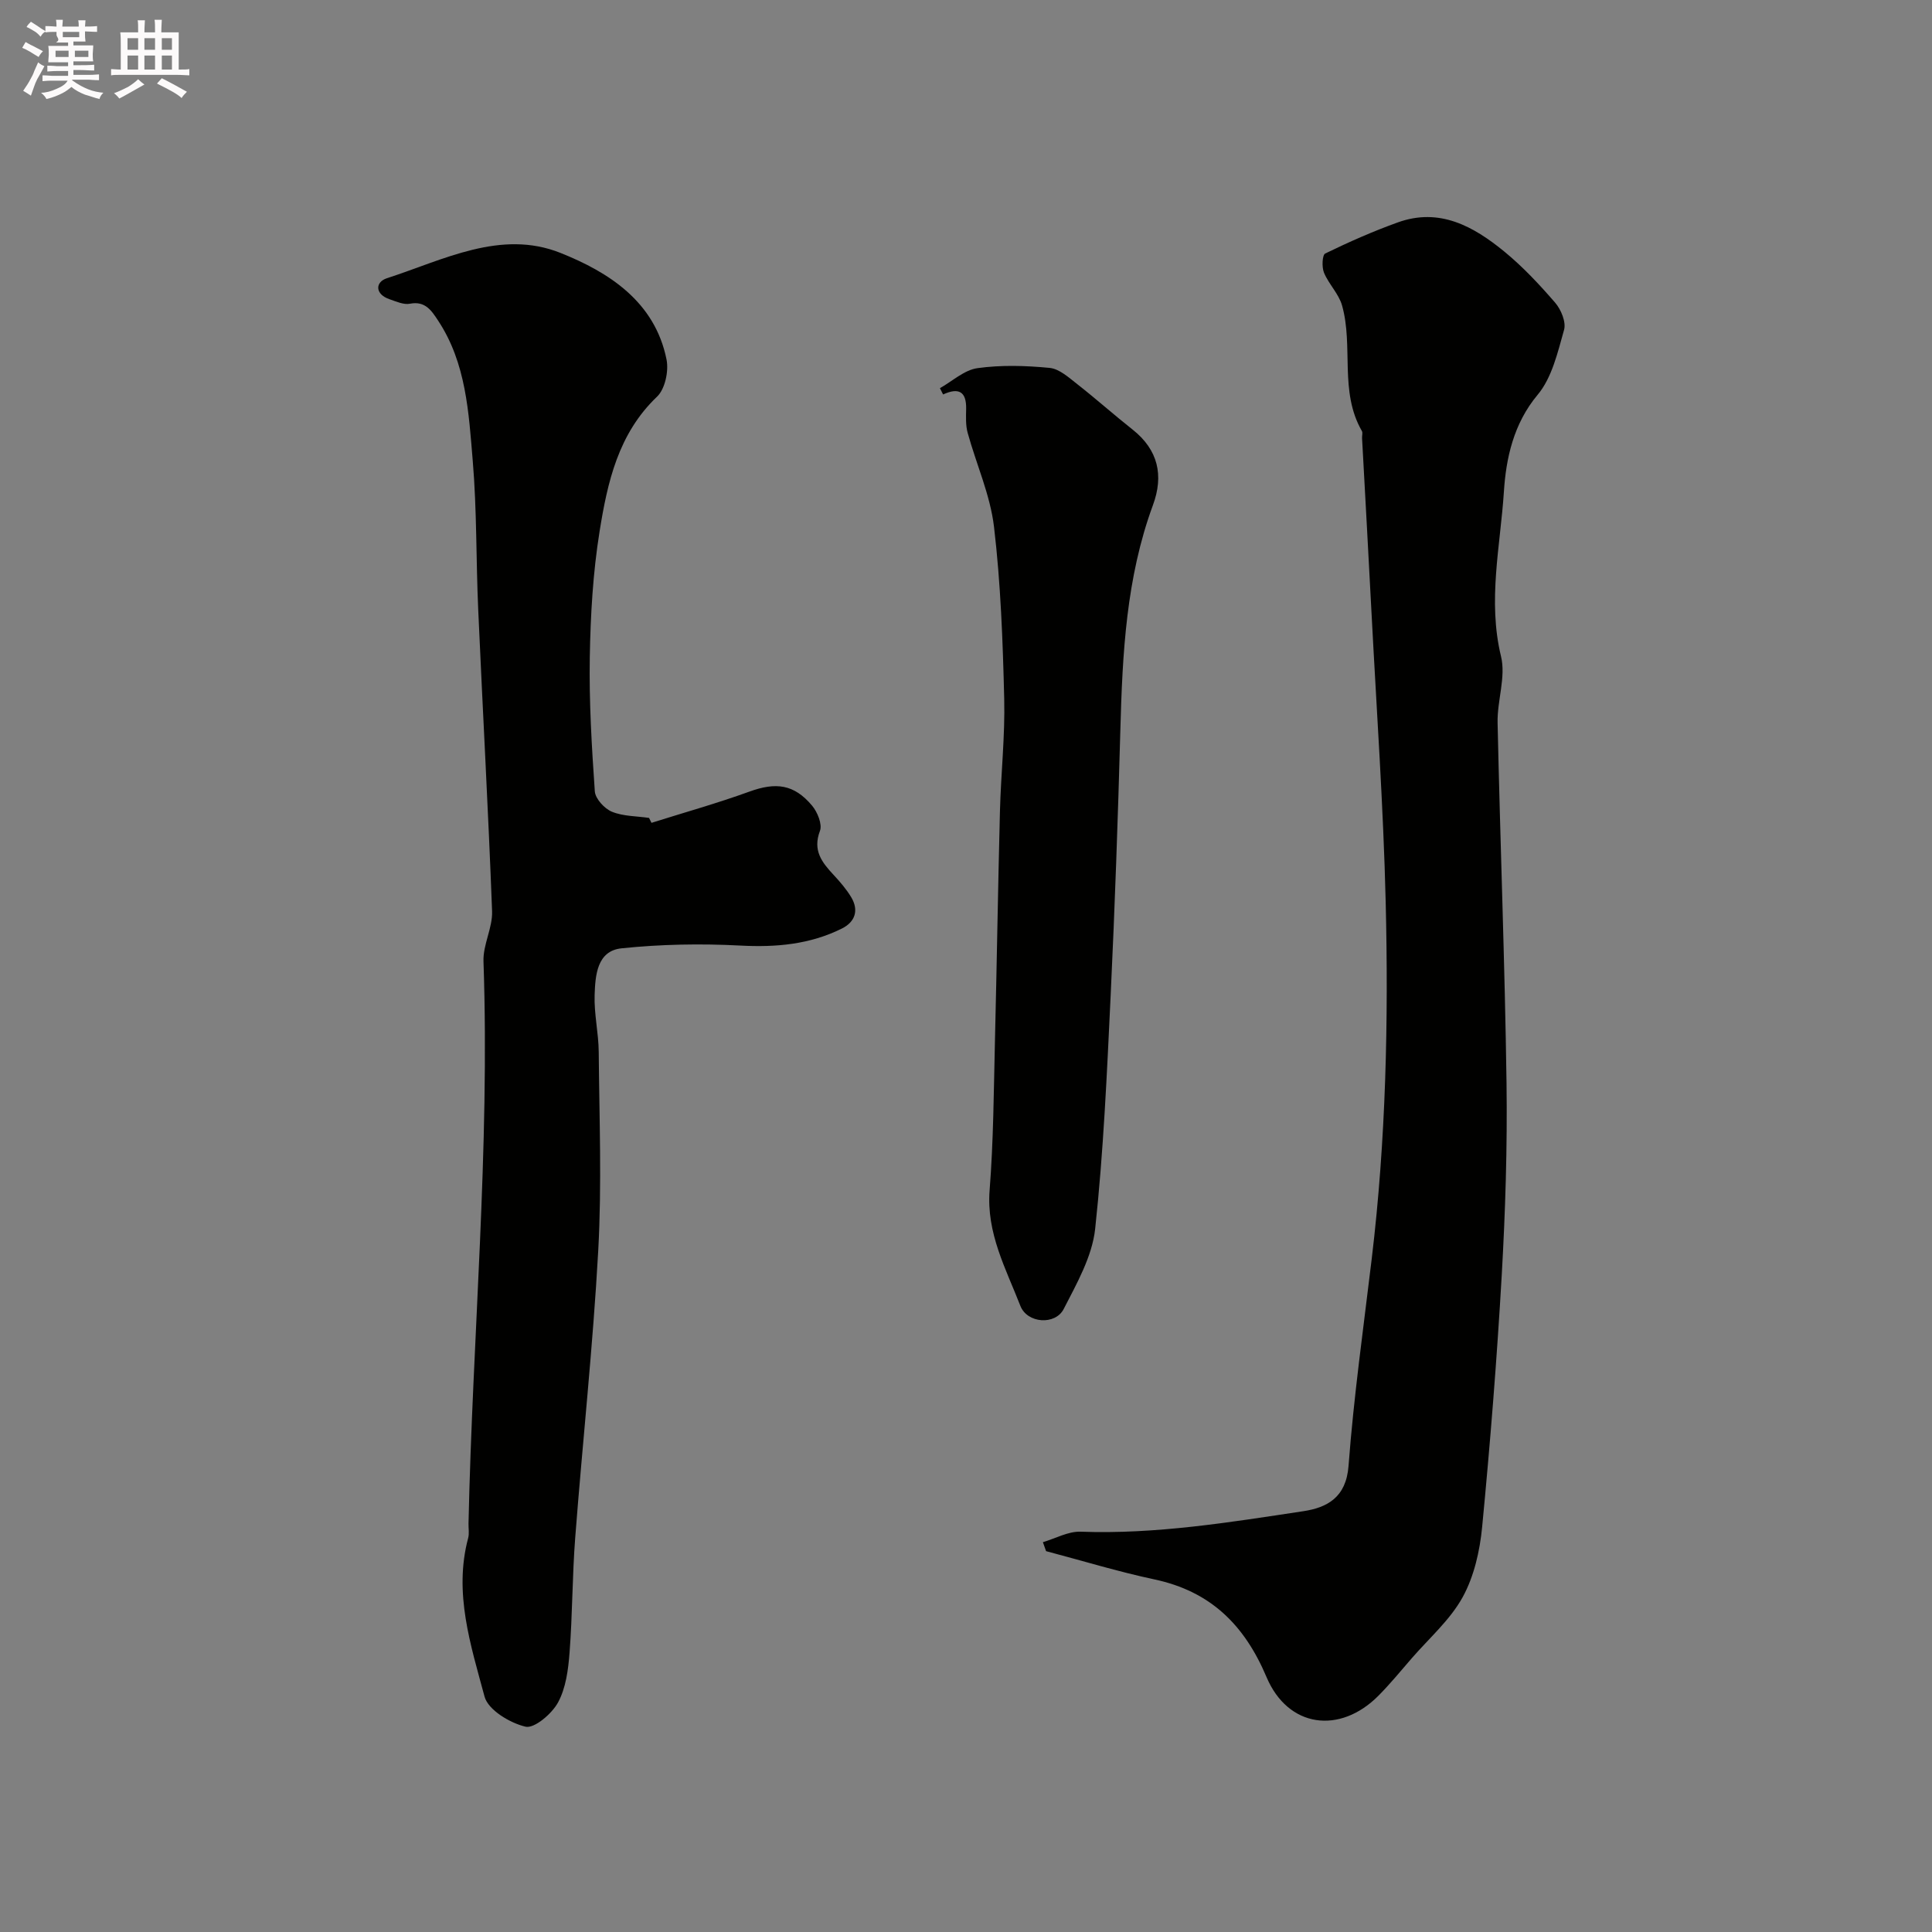 <svg enable-background="new 0 0 400 400" viewBox="0 0 400 400" xmlns="http://www.w3.org/2000/svg"><rect x="0" y="0" width="400" height="400" fill="#808080" stroke="none"/><path d="m6.8 9.5c.6.3 1.3.7 2.1 1.1-.4.4-.7.8-.9 1.2-.7-.4-1.3-.8-1.8-1.1s-1.1-.6-1.6-.8c.2-.4.5-.8.7-1.2.4.2.8.5 1.5.8zm.9 6.9c-.3.6-.5 1.1-.7 1.7s-.4 1.1-.6 1.7c-.6-.4-1.1-.7-1.6-1 .7-1 1.2-1.8 1.5-2.4.3-.5.6-1.1.8-1.7.3-.6.5-1.2.8-1.8.3.3.8.6 1.3.8-.7 1.3-1.2 2.2-1.5 2.7zm.1-11c.4.3 1 .7 1.7 1.1-.5.2-.8.6-1.1 1.1-.5-.6-1-1-1.4-1.2s-.9-.6-1.5-.8c.2-.4.5-.7.9-1.1.5.3.9.6 1.4.9zm10.5 13.1c1 .4 2 .6 3.1.7-.4.4-.7.8-.8 1.3-.9-.2-1.9-.6-3-.9-1-.4-2-.9-2.8-1.6-.5.4-1.1.9-1.9 1.3s-1.9.9-3.3 1.2c-.1-.3-.5-.8-1.1-1.3 1 0 2.1-.3 3.2-.8 1.2-.5 1.9-1 2.3-1.7h-3.2c-.4 0-1 0-2 .1v-1.2c1 0 1.7.1 2 .1h3.3v-1h-2.3c-.2 0-.9 0-2 .1v-1.2c1.2 0 1.9.1 2 .1h2.3v-.8h-4.1c0-.7.1-1.2.1-1.6 0-.5 0-1.1-.1-1.8h4.1v-.7h-2.5c1-.6.1-1.1.1-1.6v-.6h-.5c-.4 0-1 0-1.8.1v-1.3c1.2 0 1.9.1 2.1.1h.2c0-.3 0-.8-.1-1.4h1.4c0 .6-.1 1-.1 1.4h3.4c0-.4 0-.8-.1-1.3h1.5c0 .4-.1.9-.1 1.3.7 0 1.5 0 2.5-.1v1.2c-1 0-1.8-.1-2.5-.1v.6c0 .3 0 .8.1 1.5h-2.5v.8h4.1c0 .7-.1 1.3-.1 1.8s0 1 .1 1.5h-4.1v.8h1.4c.8 0 1.8 0 2.9-.1v1.2c-1 0-1.9-.1-2.8-.1h-1.5v1h3.2c.3 0 1 0 2.1-.1v1.2c-1.1 0-1.8-.1-2.1-.1h-3.4l-.1.1c1.4 1 2.4 1.5 3.4 1.9zm-4.1-6.7v-1.3h-2.7v1.3zm2.2-4.1v-1.1h-3.4v1.1zm1.9 4.1v-1.3h-2.8v1.3z" fill="#fcfafa"/><path d="m37 6.7v2.3 5.4c1 0 1.8 0 2.2-.1v1.3c-.6 0-1.5-.1-2.5-.1h-11.9c-.7 0-1.3 0-1.8.1v-1.3c.5 0 1.1.1 2 .1v-5.2c0-1 0-1.8-.1-2.5h3.7c0-1.3 0-2.1-.1-2.5h1.5c0 .4-.1 1.3-.1 2.5h2.2c0-1.2 0-2.1-.1-2.6h1.5c0 .4-.1 1.3-.1 2.6zm-12.3 13.7c-.3-.4-.7-.8-1.1-1.1 1.1-.4 2.1-.9 2.9-1.3.8-.5 1.5-1 2.1-1.6.4.4.9.8 1.3 1.1-2.5 1.4-4.2 2.4-5.2 2.9zm3.9-10.1v-2.4h-2.2v2.4zm0 4.1v-2.9h-2.2v2.9zm3.5-4.1v-2.4h-2.2v2.4zm0 4.1v-2.9h-2.2v2.9zm.4 2.9 1-1.1c.6.3 1.4.7 2.5 1.3s2 1.1 2.7 1.5c-.4.4-.8.8-1.1 1.3-.8-.8-2.5-1.7-5.1-3zm3.1-7v-2.4h-2.1v2.4zm0 4.1v-2.9h-2.1v2.9z" fill="#fcfafa"/><g fill="#010100"><path d="m215.92 319.29c2.6-.76 5.23-2.26 7.8-2.17 15.57.57 30.84-1.94 46.11-4.24 4.9-.74 8.88-2.82 9.37-9.39 1.08-14.36 3.1-28.64 4.81-42.95 2.94-24.55 3.48-49.21 2.88-73.87-.48-19.8-1.88-39.58-2.91-59.37-.63-12.2-1.32-24.39-1.98-36.59-.03-.5.18-1.11-.04-1.48-4.71-8.16-1.71-17.51-4.1-25.98-.68-2.42-2.76-4.42-3.74-6.79-.48-1.15-.37-3.68.26-3.98 4.9-2.38 9.91-4.6 15.04-6.44 8.62-3.1 15.64.82 21.99 6.01 3.85 3.15 7.3 6.84 10.56 10.61 1.23 1.42 2.31 4.03 1.85 5.64-1.32 4.67-2.5 9.9-5.48 13.45-5.01 6-6.53 13.19-6.97 19.99-.73 11.29-3.4 22.62-.6 34.16 1.04 4.27-.81 9.15-.71 13.74.54 24.86 1.5 49.71 1.85 74.57.18 13.25-.24 26.54-.99 39.78-1 17.41-2.39 34.81-4.06 52.17-.48 4.96-1.67 10.23-4.04 14.53-2.6 4.71-6.92 8.47-10.52 12.62-2.26 2.61-4.46 5.29-6.88 7.74-8.03 8.1-18.76 6.67-23.2-3.83-4.57-10.81-11.6-17.75-23.21-20.22-7.55-1.61-14.96-3.88-22.43-5.85-.22-.63-.44-1.25-.66-1.86z"/><path d="m134.88 170.36c6.76-2.13 13.61-4.05 20.26-6.46 5.47-1.99 9.25-1.57 13 2.91 1.11 1.33 2.14 3.85 1.62 5.22-1.54 4.06.41 6.51 2.83 9.11 1.33 1.43 2.64 2.95 3.64 4.61 1.64 2.74.8 5.14-1.94 6.5-6.62 3.29-13.62 3.91-21 3.52-8.18-.43-16.47-.28-24.61.57-5.1.53-5.43 5.63-5.57 9.67-.13 3.92.82 7.86.85 11.8.12 13.69.65 27.42-.1 41.08-1.09 19.86-3.25 39.66-4.77 59.49-.61 7.91-.56 15.88-1.17 23.79-.27 3.52-.76 7.33-2.4 10.33-1.28 2.34-4.91 5.43-6.73 4.99-3.24-.77-7.73-3.47-8.47-6.23-2.86-10.66-6.43-21.47-3.39-32.83.25-.94.05-1.99.07-2.99.84-38.81 4.44-77.54 3.1-116.41-.12-3.44 1.91-6.95 1.78-10.39-.78-20.81-1.95-41.61-2.87-62.41-.46-10.26-.27-20.57-1.13-30.79-.84-10.01-1.35-20.28-7.2-29.1-1.31-1.98-2.62-4.08-5.79-3.46-1.3.26-2.85-.45-4.22-.92-3.08-1.04-3.01-3.56-.58-4.35 11.69-3.78 23.59-10.19 35.97-5.24 9.96 3.98 19.53 10.06 21.94 22.07.48 2.4-.31 6.11-1.97 7.69-8.05 7.67-10.26 17.74-11.89 27.87-1.38 8.58-1.88 17.35-2.03 26.06-.16 9.25.4 18.53 1.04 27.78.11 1.53 1.99 3.58 3.54 4.22 2.34.96 5.11.9 7.69 1.28.18.35.34.68.5 1.02z"/><path d="m194.6 80.37c2.58-1.45 5.04-3.77 7.78-4.15 4.9-.68 9.99-.53 14.94-.05 2.02.2 3.99 2.02 5.76 3.4 3.87 3.03 7.54 6.31 11.4 9.36 5.32 4.21 6.49 9.51 4.22 15.66-5.53 15.02-6.31 30.69-6.74 46.46-.5 18.36-1.14 36.71-2.01 55.05-.77 16.13-1.48 32.29-3.21 48.33-.62 5.71-3.8 11.3-6.51 16.58-1.74 3.4-7.56 3.01-8.98-.66-2.99-7.69-7.06-15.06-6.36-23.93.8-10.22.85-20.5 1.1-30.76.39-15.92.63-31.84 1.04-47.75.2-7.76 1.07-15.53.88-23.28-.29-11.87-.72-23.78-2.11-35.55-.78-6.61-3.67-12.97-5.46-19.48-.43-1.56-.34-3.29-.31-4.94.07-3.57-1.52-4.49-4.77-2.99-.23-.42-.44-.86-.66-1.3z"/></g></svg>